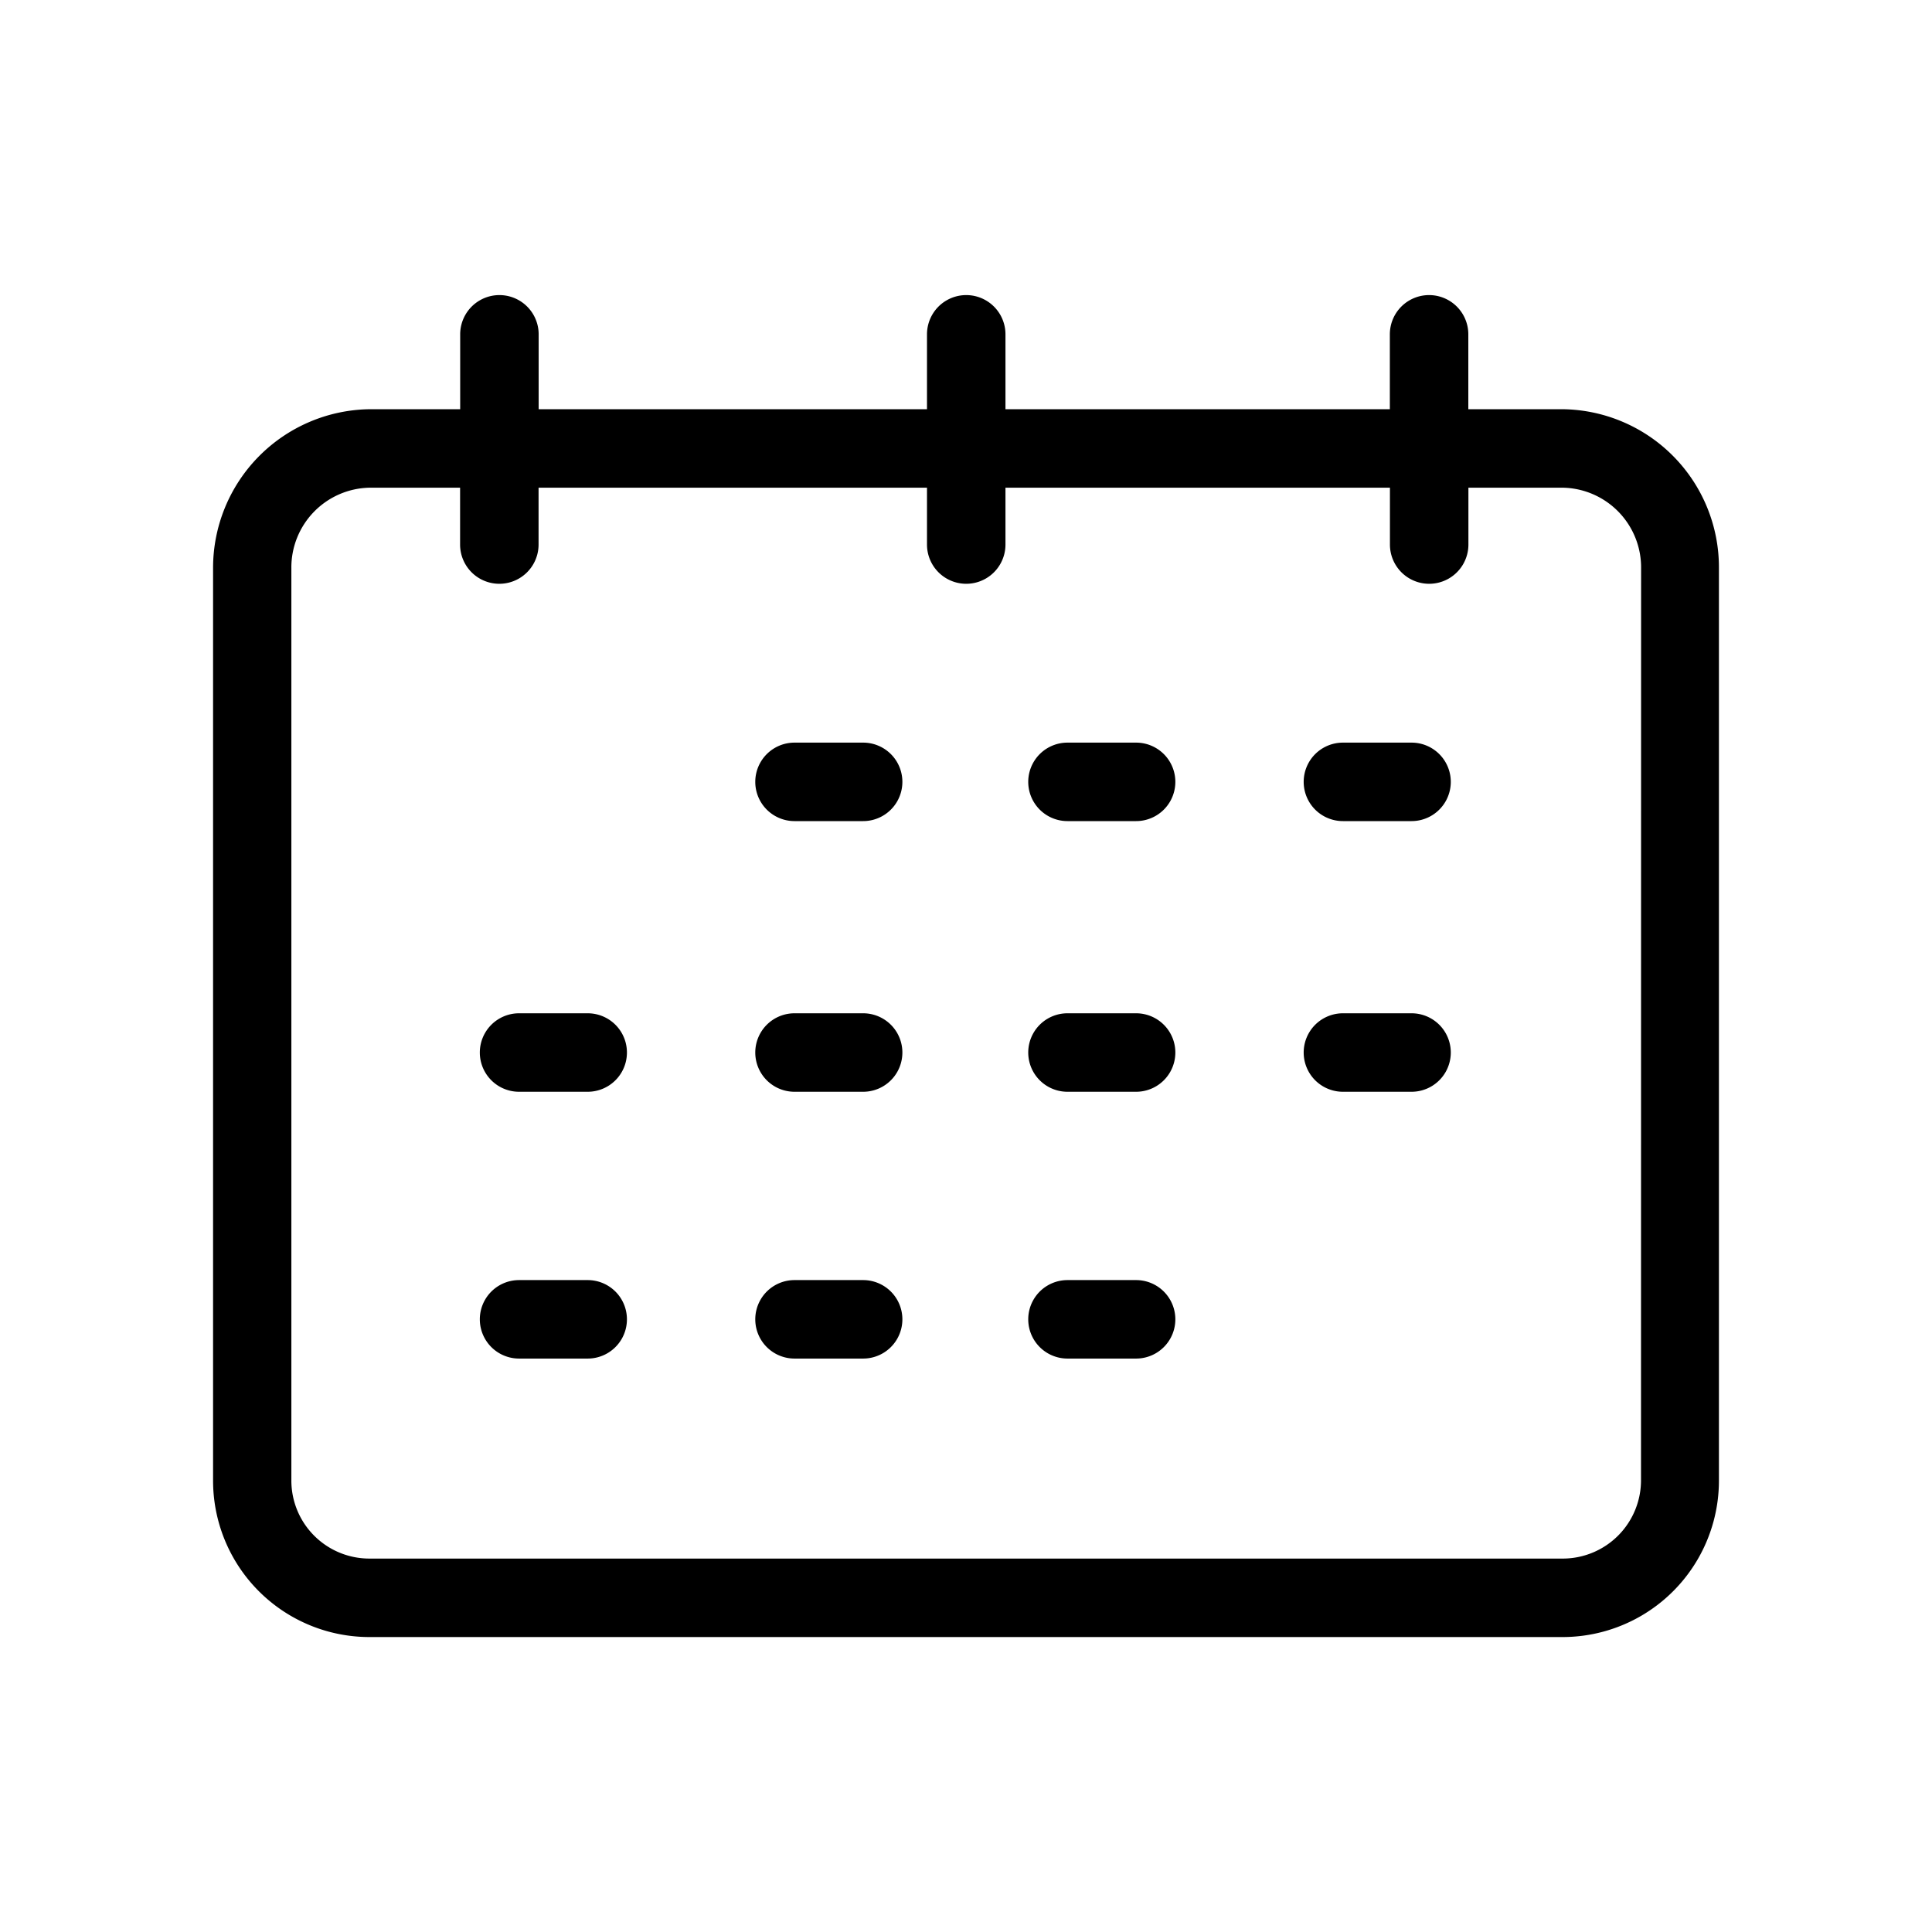 <svg xmlns="http://www.w3.org/2000/svg" width="21" height="21" viewBox="0 0 21 21">
  <g id="Group_458" data-name="Group 458" transform="translate(-907 -281)">
    <g id="_845998" data-name="845998" transform="translate(909.316 284.207)">
      <g id="Group_394" data-name="Group 394" transform="translate(0 0)">
        <g id="Group_393" data-name="Group 393">
          <path id="Path_439" data-name="Path 439" d="M14.672,22.141H13.644v-.814a.426.426,0,1,0-.853,0v.814H8.613v-.814a.426.426,0,1,0-.853,0v.814H3.539v-.814a.426.426,0,1,0-.853,0v.814H1.7A1.725,1.725,0,0,0,0,23.868v9.913a1.7,1.7,0,0,0,1.7,1.706H14.668a1.7,1.7,0,0,0,1.7-1.7V23.868A1.719,1.719,0,0,0,14.672,22.141Zm.849,11.64a.851.851,0,0,1-.844.853H1.7a.848.848,0,0,1-.849-.849V23.868a.867.867,0,0,1,.849-.874h.985v.618a.426.426,0,0,0,.853,0v-.618H7.76v.618a.426.426,0,0,0,.853,0v-.618h4.179v.618a.426.426,0,0,0,.853,0v-.618h1.028a.867.867,0,0,1,.849.874Z" transform="translate(0 -20.9)"/>
        </g>
      </g>
      <g id="Group_396" data-name="Group 396" transform="translate(5.893 4.865)">
        <g id="Group_395" data-name="Group 395" transform="translate(0 0)">
          <path id="Path_440" data-name="Path 440" d="M139.373,135h-.746a.426.426,0,0,0,0,.853h.746a.426.426,0,1,0,0-.853Z" transform="translate(-138.2 -135)"/>
        </g>
      </g>
      <g id="Group_398" data-name="Group 398" transform="translate(8.86 4.865)">
        <g id="Group_397" data-name="Group 397" transform="translate(0 0)">
          <path id="Path_441" data-name="Path 441" d="M208.973,135h-.746a.426.426,0,0,0,0,.853h.746a.426.426,0,0,0,0-.853Z" transform="translate(-207.8 -135)"/>
        </g>
      </g>
      <g id="Group_400" data-name="Group 400" transform="translate(11.854 4.865)">
        <g id="Group_399" data-name="Group 399" transform="translate(0 0)">
          <path id="Path_442" data-name="Path 442" d="M279.173,135h-.746a.426.426,0,1,0,0,.853h.746a.426.426,0,1,0,0-.853Z" transform="translate(-278 -135)"/>
        </g>
      </g>
      <g id="Group_402" data-name="Group 402" transform="translate(5.893 7.807)">
        <g id="Group_401" data-name="Group 401">
          <path id="Path_443" data-name="Path 443" d="M139.373,204h-.746a.426.426,0,0,0,0,.853h.746a.426.426,0,0,0,0-.853Z" transform="translate(-138.2 -204)"/>
        </g>
      </g>
      <g id="Group_404" data-name="Group 404" transform="translate(2.899 7.807)">
        <g id="Group_403" data-name="Group 403">
          <path id="Path_444" data-name="Path 444" d="M69.177,204h-.75a.426.426,0,0,0,0,.853h.746a.426.426,0,0,0,0-.853Z" transform="translate(-68 -204)"/>
        </g>
      </g>
      <g id="Group_406" data-name="Group 406" transform="translate(8.86 7.807)">
        <g id="Group_405" data-name="Group 405">
          <path id="Path_445" data-name="Path 445" d="M208.973,204h-.746a.426.426,0,0,0,0,.853h.746a.426.426,0,0,0,0-.853Z" transform="translate(-207.8 -204)"/>
        </g>
      </g>
      <g id="Group_408" data-name="Group 408" transform="translate(11.854 7.807)">
        <g id="Group_407" data-name="Group 407">
          <path id="Path_446" data-name="Path 446" d="M279.173,204h-.746a.426.426,0,0,0,0,.853h.746a.426.426,0,0,0,0-.853Z" transform="translate(-278 -204)"/>
        </g>
      </g>
      <g id="Group_410" data-name="Group 410" transform="translate(5.893 10.707)">
        <g id="Group_409" data-name="Group 409" transform="translate(0 0)">
          <path id="Path_447" data-name="Path 447" d="M139.373,272h-.746a.426.426,0,0,0,0,.853h.746a.426.426,0,1,0,0-.853Z" transform="translate(-138.2 -272)"/>
        </g>
      </g>
      <g id="Group_412" data-name="Group 412" transform="translate(2.899 10.707)">
        <g id="Group_411" data-name="Group 411" transform="translate(0 0)">
          <path id="Path_448" data-name="Path 448" d="M69.177,272h-.75a.426.426,0,0,0,0,.853h.746a.426.426,0,0,0,0-.853Z" transform="translate(-68 -272)"/>
        </g>
      </g>
      <g id="Group_414" data-name="Group 414" transform="translate(8.86 10.707)">
        <g id="Group_413" data-name="Group 413" transform="translate(0 0)">
          <path id="Path_449" data-name="Path 449" d="M208.973,272h-.746a.426.426,0,0,0,0,.853h.746a.426.426,0,0,0,0-.853Z" transform="translate(-207.8 -272)"/>
        </g>
      </g>
    </g>
    <rect id="Rectangle_934" data-name="Rectangle 934" width="21" height="21" transform="translate(907 281)" fill="none"/>
  </g>
</svg>
